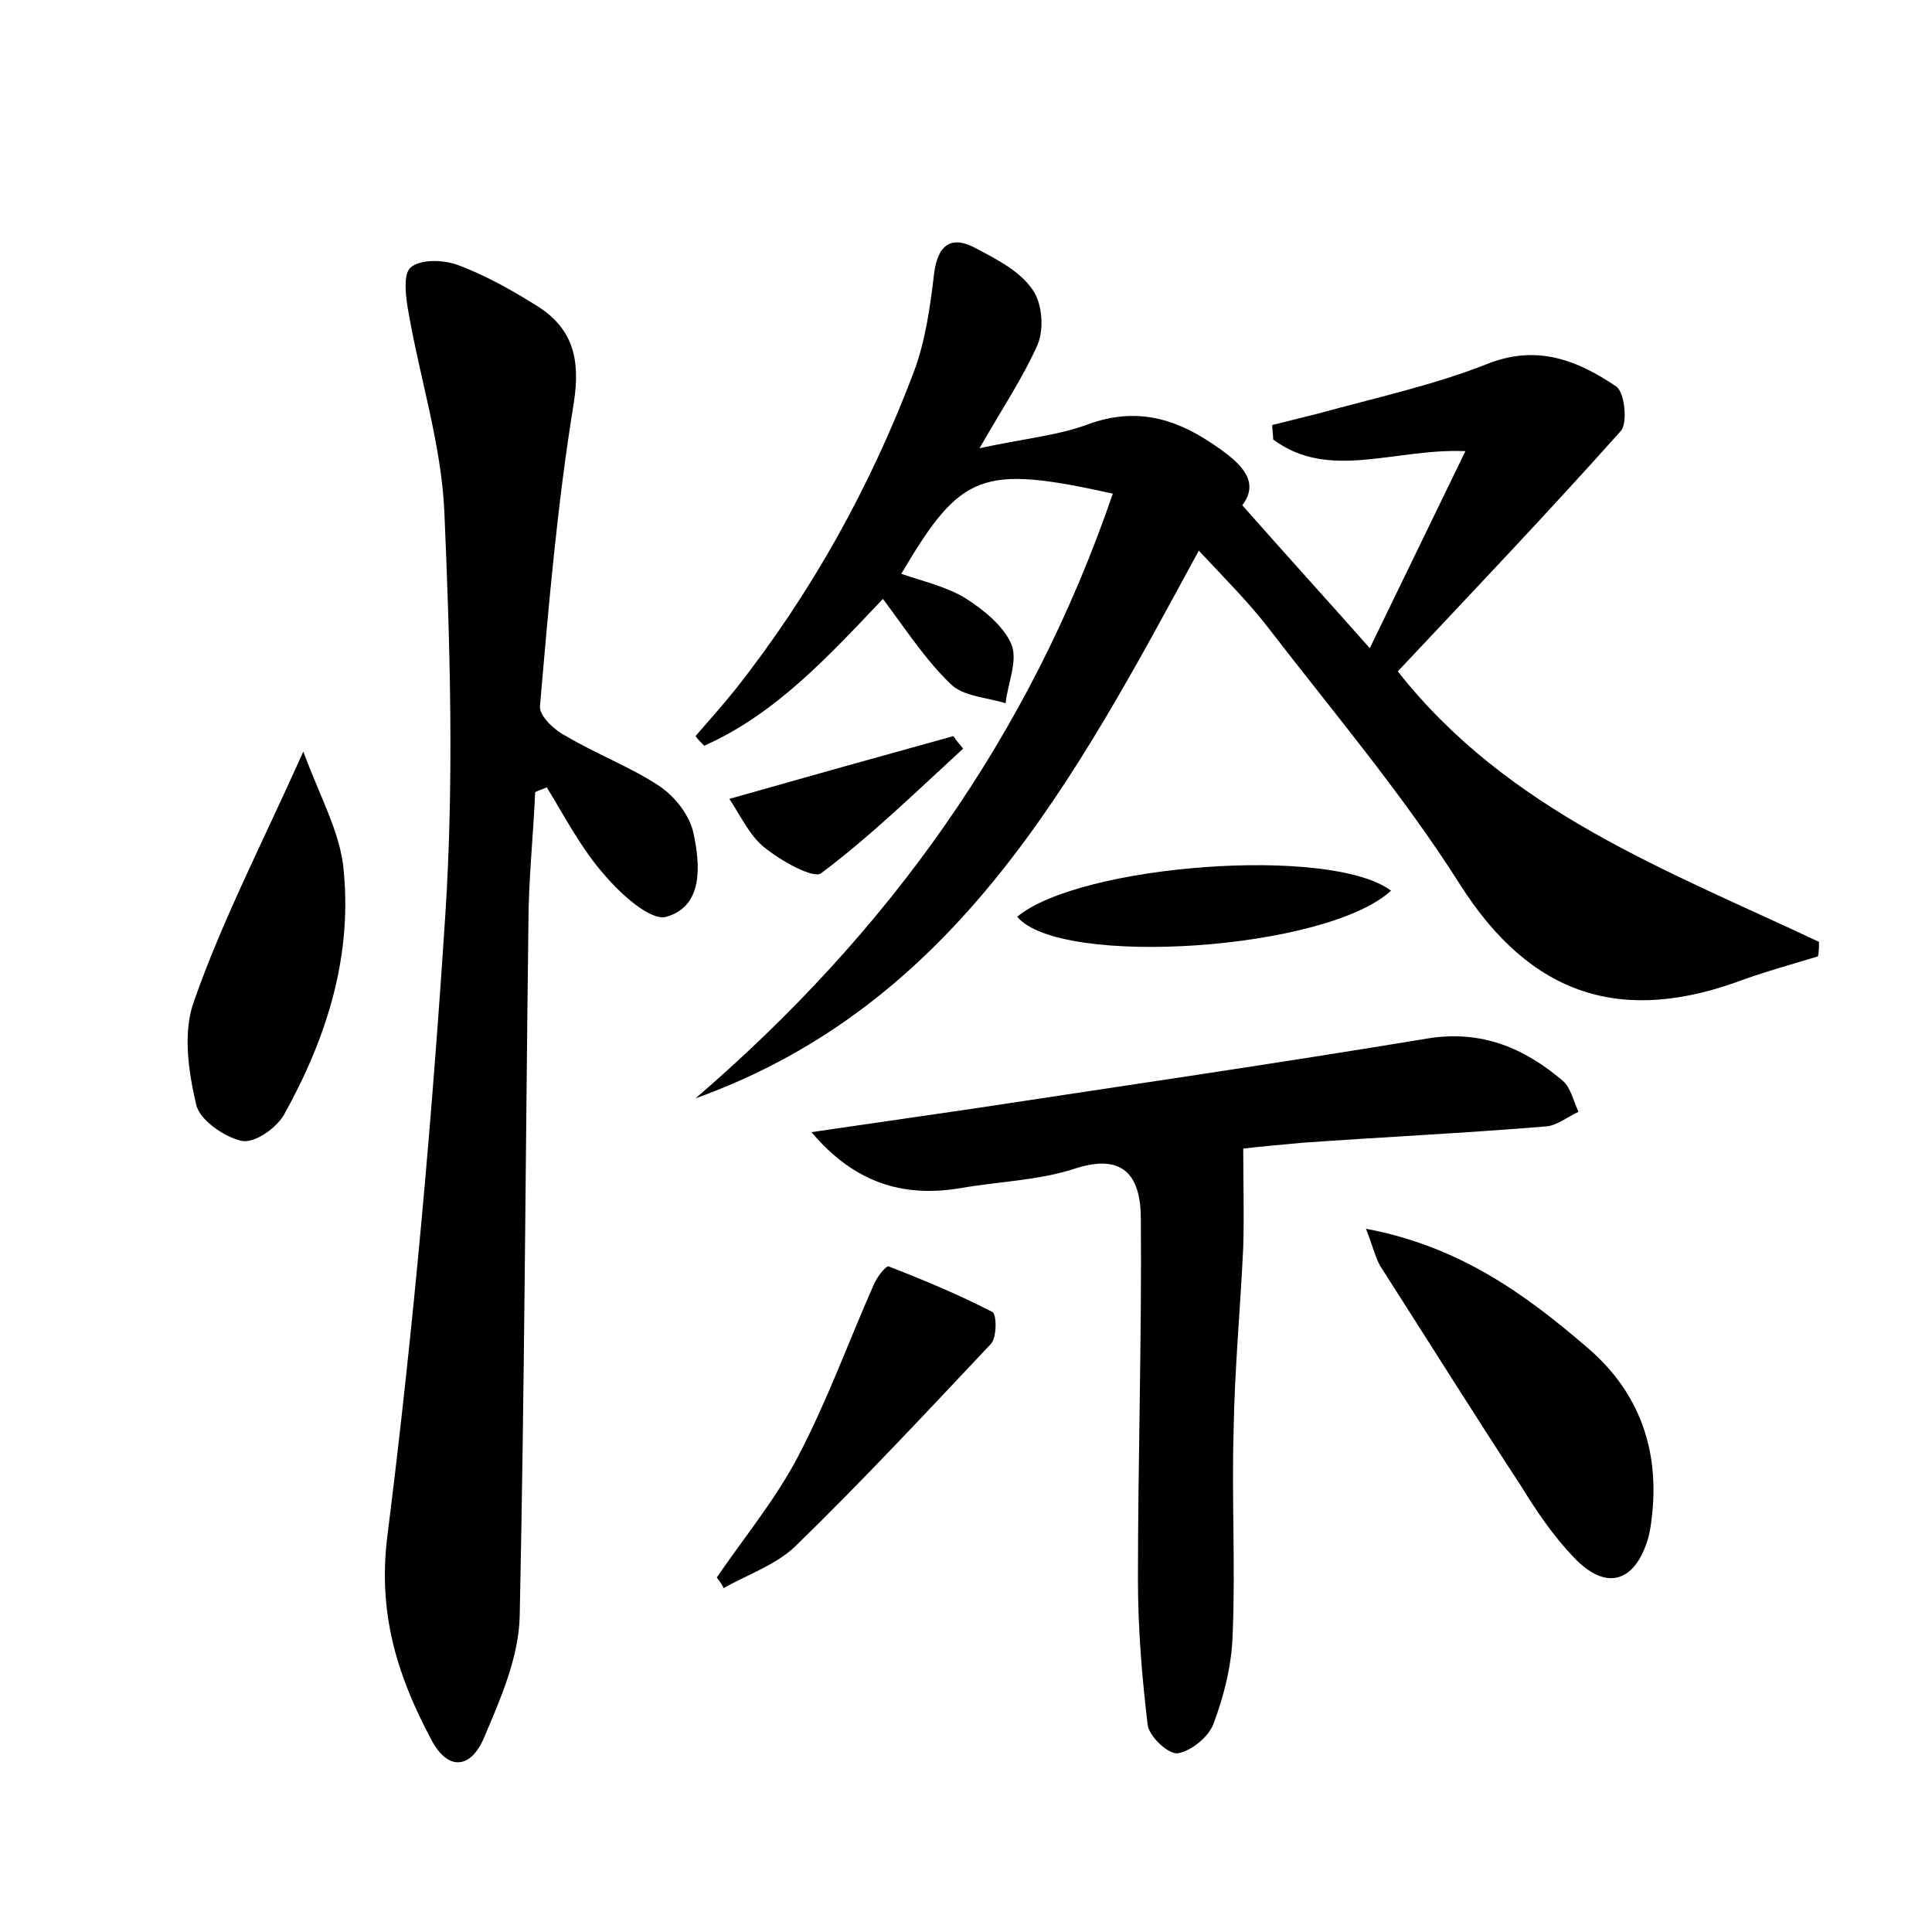 <?xml version="1.0" encoding="utf-8"?>
<!-- Generator: Adobe Illustrator 22.0.0, SVG Export Plug-In . SVG Version: 6.00 Build 0)  -->
<svg version="1.1" id="图层_1" xmlns="http://www.w3.org/2000/svg" xmlns:xlink="http://www.w3.org/1999/xlink" x="0px" y="0px"
	 viewBox="0 0 200 200" style="enable-background:new 0 0 200 200;" xml:space="preserve">
<style type="text/css">
	.st0{fill:#FFFFFF;}
</style>
<g>
	
	<path d="M101.4,46.4c4.6-1,8.1-1.3,11.3-2.5c4.7-1.7,8.7-0.7,12.6,1.9c2.9,1.9,5.3,3.9,3.3,6.5c4.4,5,8.6,9.6,13.2,14.8
		c3.4-7,6.5-13.4,9.9-20.4c-7.4-0.3-14.1,3.1-19.9-1.2c0-0.5-0.1-1-0.1-1.5c1.6-0.4,3.2-0.8,4.8-1.2c5.8-1.6,11.8-2.9,17.4-5.1
		c5.2-2.1,9.4-0.4,13.4,2.3c0.9,0.6,1.2,3.8,0.5,4.6c-7.5,8.4-15.3,16.6-23.1,24.9c11.4,14.5,27.9,20.6,43.6,28c0,0.5,0,1-0.1,1.5
		c-2.6,0.8-5.2,1.5-7.7,2.4c-12.5,4.7-22,1.8-29.4-9.9c-5.9-9.3-13.1-17.8-19.8-26.5c-2-2.6-4.4-5-7.2-8
		c-12.8,23.6-25.1,47-52.1,56.7c19.9-17.1,34.6-37.5,43.2-62.6c-13.6-3-15.7-2.2-21.9,8.3c2.3,0.8,4.6,1.3,6.6,2.5
		c1.9,1.2,4,2.9,4.8,4.8c0.7,1.7-0.4,4.1-0.6,6.1c-1.9-0.6-4.4-0.7-5.7-2c-2.6-2.5-4.6-5.6-7-8.8c-5.7,6-11.1,11.9-18.5,15.2
		c-0.3-0.3-0.6-0.6-0.9-1c1.4-1.6,2.8-3.2,4.1-4.8c7.9-10,14-21,18.5-32.9c1.2-3.2,1.7-6.8,2.1-10.2c0.4-3.1,1.9-4,4.5-2.5
		c2.1,1.1,4.4,2.3,5.7,4.2c1,1.4,1.2,4.1,0.5,5.7C105.9,39.1,103.8,42.2,101.4,46.4z"/>
	<path d="M55.4,82c-0.2,4.6-0.7,9.2-0.7,13.8c-0.3,23.8-0.4,47.7-0.9,71.5c-0.1,4.3-2,8.6-3.7,12.6c-1.3,3.1-3.7,3.6-5.5,0.1
		c-3.5-6.6-5.5-13-4.5-21c2.7-21.4,4.6-42.8,6-64.3C47,80.8,46.6,66.9,46,53c-0.3-6.9-2.5-13.7-3.7-20.6c-0.3-1.6-0.6-4,0.2-4.7
		c1-0.9,3.4-0.8,4.8-0.3c3,1.1,5.8,2.7,8.5,4.4c3.5,2.3,4.3,5.4,3.6,9.9c-1.7,10.4-2.6,20.9-3.5,31.4c-0.1,1,1.5,2.5,2.7,3.1
		c3.2,1.9,6.7,3.2,9.7,5.2c1.6,1.1,3.1,3,3.5,4.9c0.7,3.3,1,7.5-2.8,8.6c-1.6,0.5-4.7-2.3-6.4-4.3c-2.4-2.7-4.1-6-6-9.1
		C56.2,81.7,55.8,81.8,55.4,82z"/>
	<path d="M84,117.2c5.5-0.8,11-1.6,16.5-2.4c15.8-2.4,31.6-4.7,47.3-7.3c5.6-0.9,10,1,14,4.4c0.8,0.7,1.1,2.1,1.6,3.2
		c-1.1,0.5-2.2,1.4-3.3,1.5c-8.4,0.7-16.9,1.1-25.3,1.7c-2.2,0.2-4.4,0.4-6.1,0.6c0,3.6,0.1,6.9,0,10.2c-0.3,6.4-0.9,12.7-1,19.1
		c-0.2,7,0.2,14.1-0.1,21.1c-0.1,3.1-0.9,6.3-2,9.2c-0.5,1.3-2.3,2.8-3.7,3c-1,0.1-3-1.8-3.1-3c-0.6-5-1-10-1-15
		c0-12.4,0.4-24.9,0.3-37.3c0-4.1-1.5-7-6.9-5.2c-3.7,1.2-7.8,1.3-11.8,2C93.4,124,88.4,122.4,84,117.2z"/>
	<path d="M141.4,127.2c9.6,1.8,16.4,6.7,22.8,12.2c5.1,4.3,7.4,9.9,6.9,16.6c-0.1,1.1-0.2,2.2-0.5,3.3c-1.4,4.6-4.4,5.4-7.7,1.9
		c-2.1-2.2-3.8-4.7-5.4-7.3c-4.9-7.5-9.6-15-14.4-22.5C142.4,130.4,142.2,129.2,141.4,127.2z"/>
	<path d="M31.4,77.8c1.7,4.6,3.6,8,4.1,11.6c1.1,9.3-1.6,17.9-6.1,26c-0.8,1.4-3.1,3-4.4,2.7c-1.8-0.4-4.4-2.2-4.7-3.8
		c-0.8-3.4-1.4-7.5-0.2-10.7C23,95.3,27.1,87.4,31.4,77.8z"/>
	<path d="M74.2,163.3c2.8-4.1,6.1-8.1,8.4-12.5c3-5.7,5.2-11.8,7.8-17.7c0.3-0.8,1.3-2.1,1.6-2c3.6,1.4,7.2,2.9,10.7,4.7
		c0.5,0.2,0.5,2.6-0.1,3.3c-6.7,7.1-13.3,14.2-20.3,21c-2,1.9-4.9,2.9-7.4,4.3C74.8,164.1,74.5,163.7,74.2,163.3z"/>
	<path d="M144,92.2c-6.7,6.2-34.3,8-38.7,2.7C111.8,89.5,137.7,87.5,144,92.2z"/>
	<path d="M99.7,77.5c-4.8,4.4-9.5,9-14.7,12.9c-0.8,0.6-4.2-1.3-5.9-2.7c-1.5-1.2-2.4-3.2-3.6-5c8.1-2.3,15.6-4.4,23.2-6.5
		C99,76.7,99.4,77.1,99.7,77.5z"/>
</g>
</svg>
